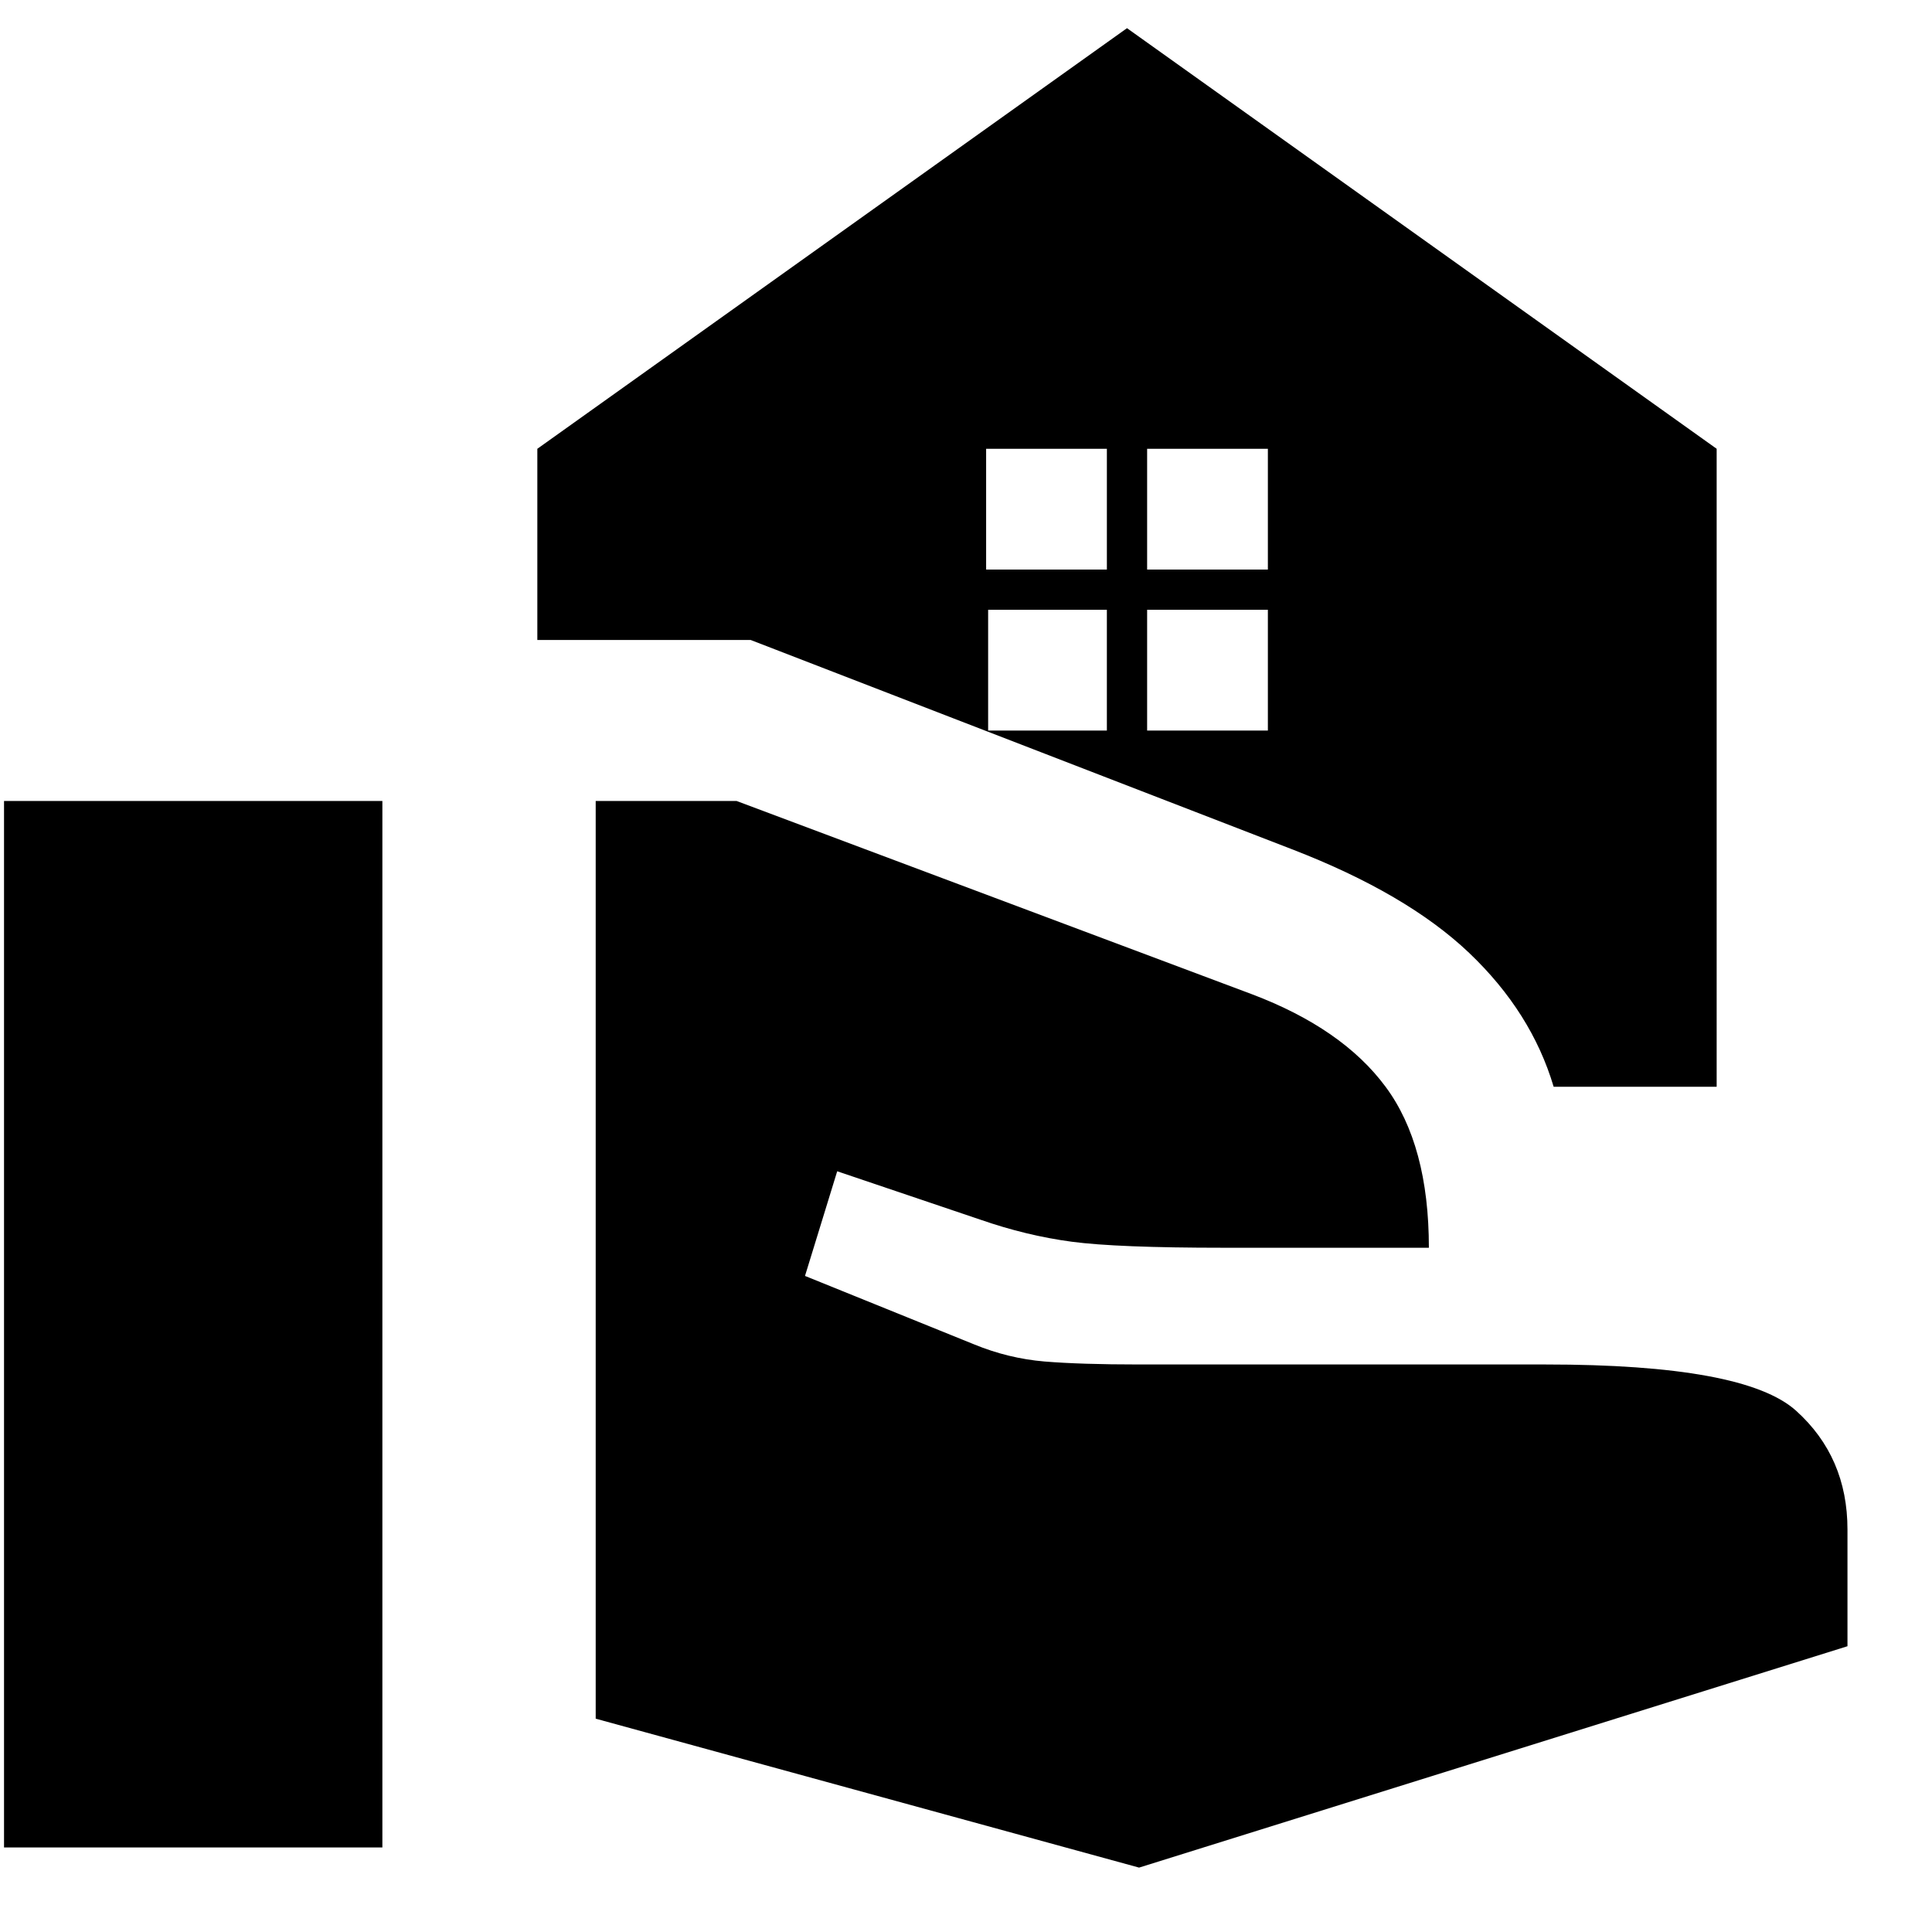 <svg xmlns="http://www.w3.org/2000/svg" height="24" width="24"><path d="M14.25 7.075h1.5v-1.5h-1.5Zm-2 0h1.5v-1.5h-1.5Zm1.9 16.125L7.4 21.35V9.95h1.75l6.4 2.4q1.125.425 1.662 1.15.538.725.538 2H15.2q-1.325 0-1.888-.075-.562-.075-1.137-.275l-1.775-.6-.4 1.3 2.1.85q.425.175.875.213.45.037 1.175.037h5.05q2.475 0 3.112.575.638.575.638 1.475v1.45Zm-14.1-.25v-13h4.7v13ZM19.3 13.5q-.275-.925-1.05-1.663-.775-.737-2.2-1.287l-6.725-2.6h-2.65V5.575L14 .35l7.325 5.225V13.5Zm-5.05-4.425h1.5v-1.5h-1.5Zm-1.975 0h1.475v-1.5h-1.475Z"/></svg>